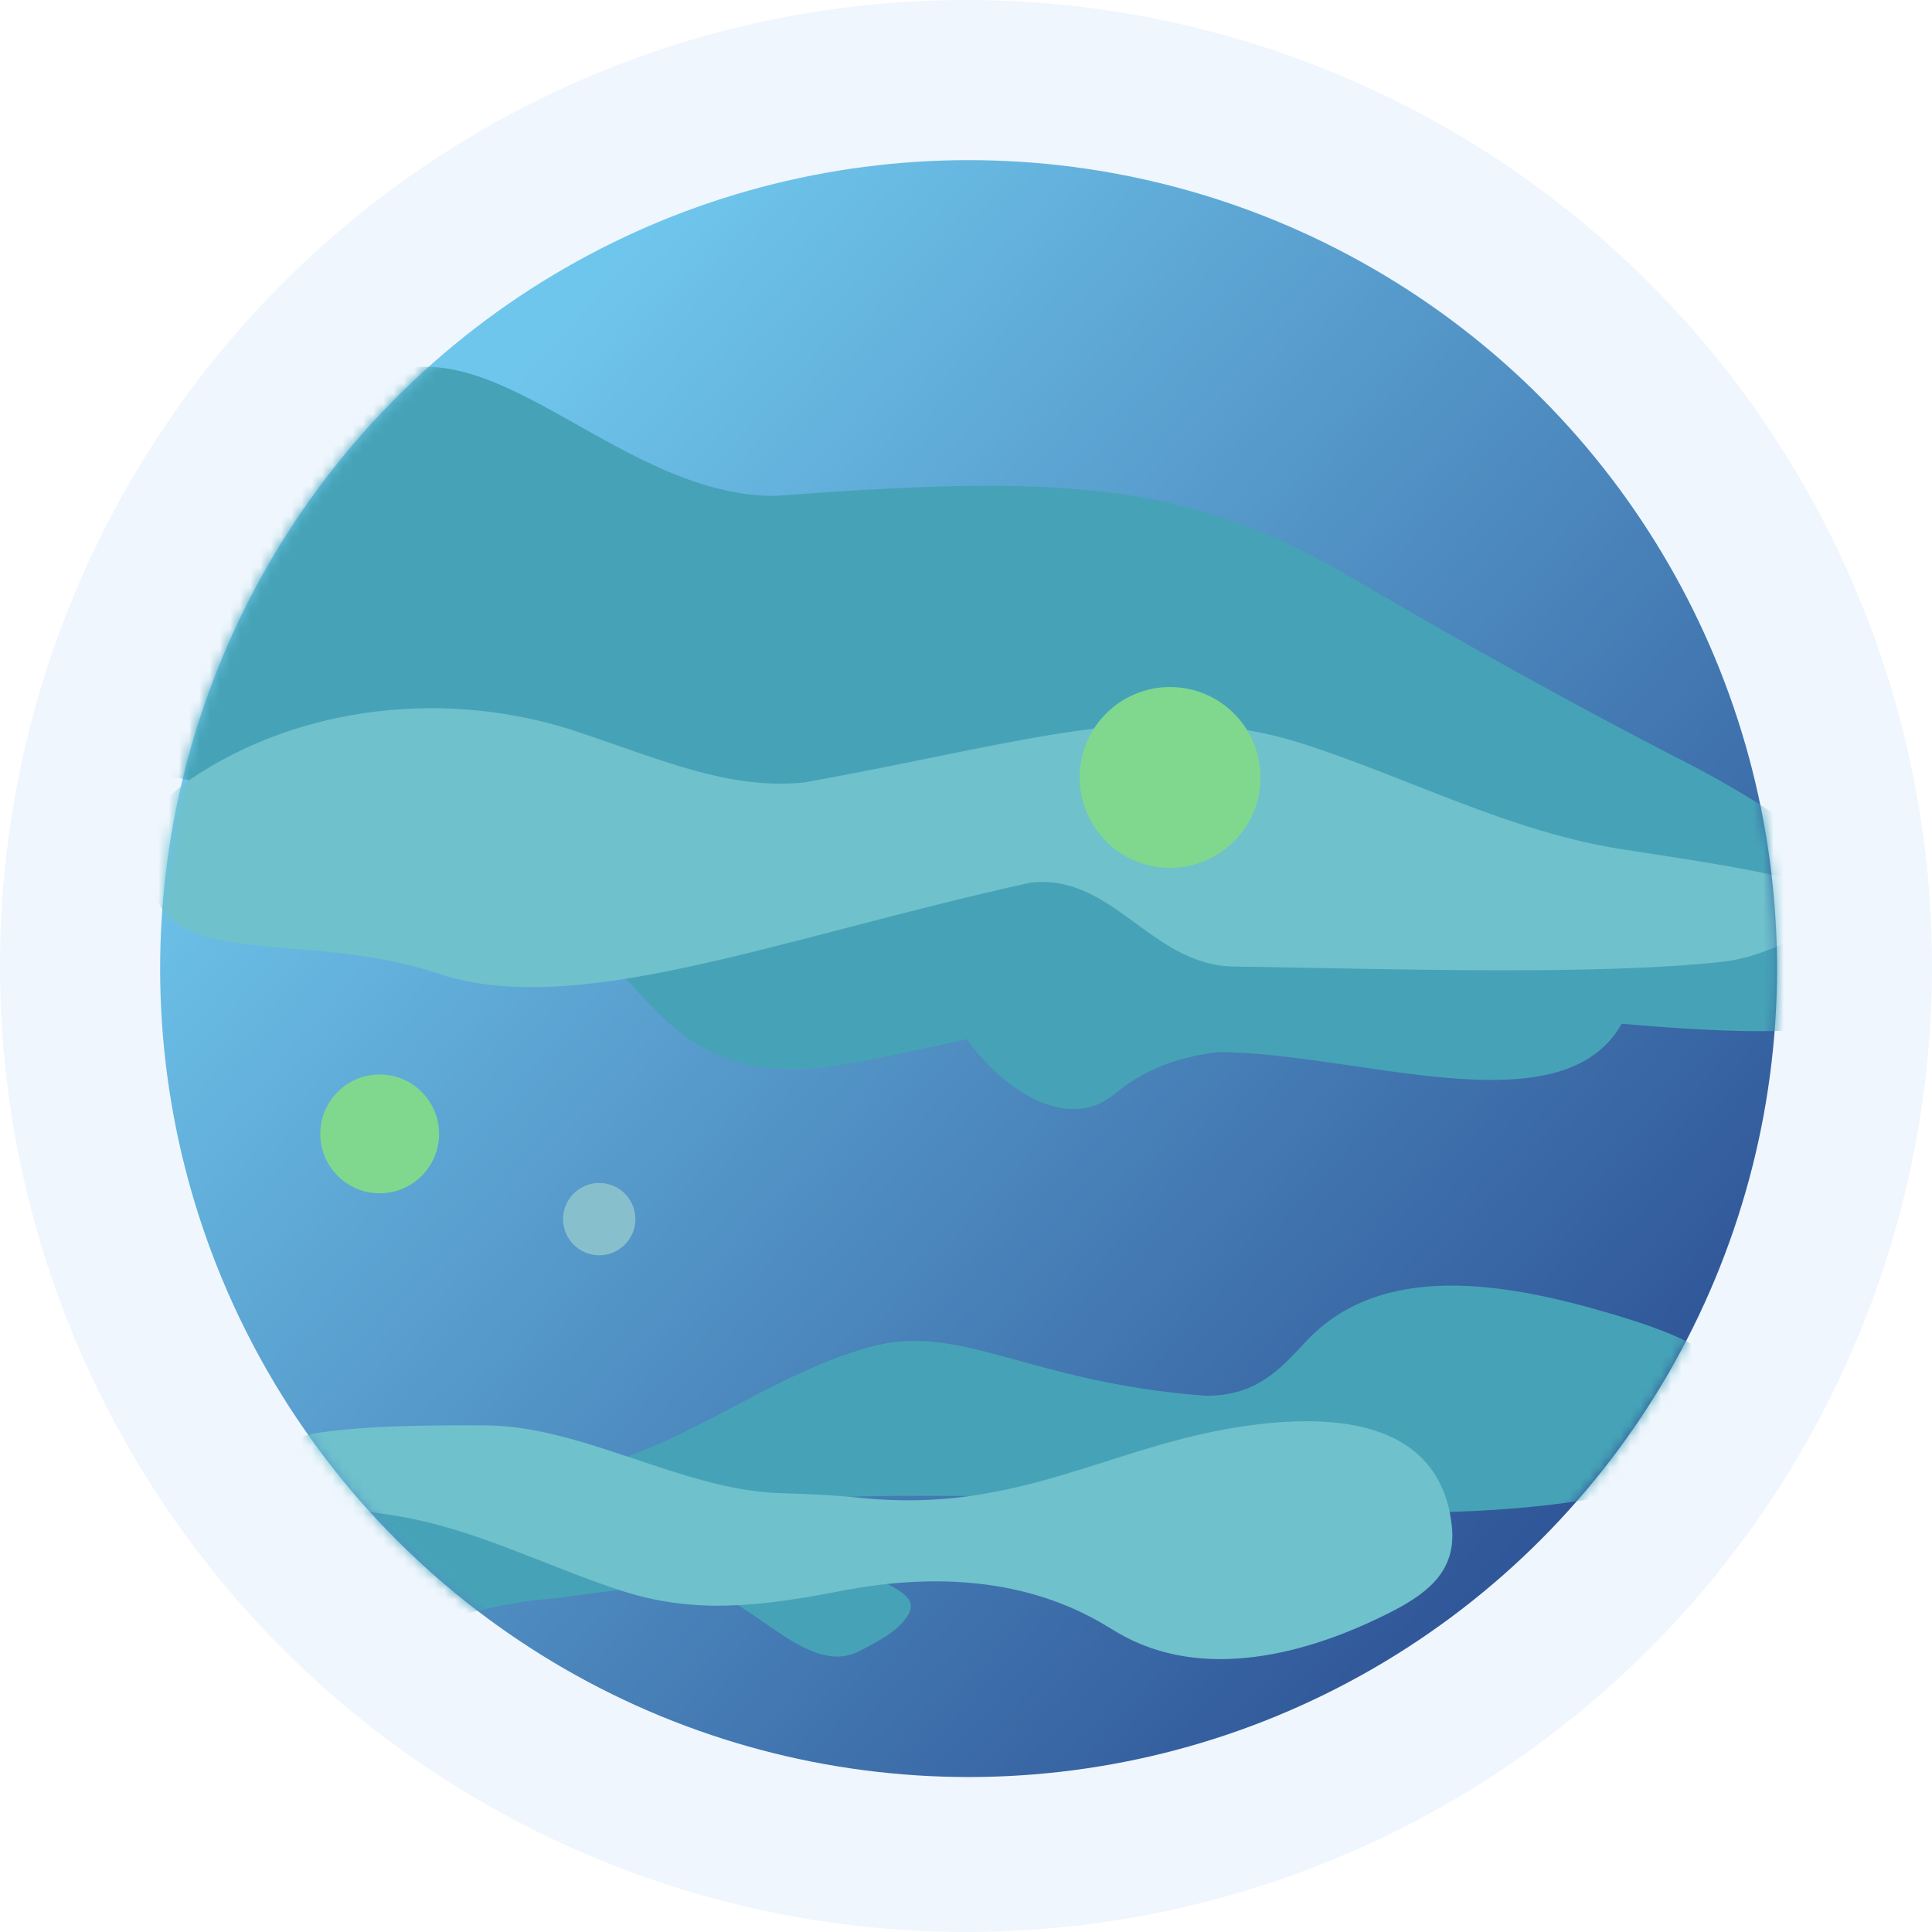 <svg width="189" height="189" viewBox="0 0 189 189" fill="none" xmlns="http://www.w3.org/2000/svg">
<circle cx="94.5" cy="94.5" r="94.5" fill="#5AA5EA" fill-opacity="0.1"/>
<circle cx="94.753" cy="94.753" r="79.087" fill="url(#paint0_linear_616_74)"/>
<mask id="mask0_616_74" style="mask-type:alpha" maskUnits="userSpaceOnUse" x="15" y="15" width="159" height="159">
<circle cx="94.753" cy="94.753" r="79.087" fill="#CF6050"/>
</mask>
<g mask="url(#mask0_616_74)">
<path d="M108.79 107.203C101.916 112.551 90.376 100.095 91.014 91.41C91.148 89.592 92.197 87.837 93.842 86.148C94.933 85.028 96.169 83.019 97.358 84.034C101.931 87.939 102.694 95.376 108.689 95.847C110.989 96.028 113.387 95.715 115.317 95.478C117.023 95.268 118.746 95.062 120.446 94.812C121.263 94.692 121.97 94.612 122.592 94.563C135.31 93.571 158.695 81.843 159.967 94.536C159.989 94.754 160 94.991 160 95.25C160 96.166 159.881 96.988 159.66 97.73C155.502 111.701 133.686 102.924 119.109 102.924C113.188 103.656 110.546 105.836 108.79 107.203Z" fill="#46A3B7"/>
<path d="M68.711 142.805C75.636 139.867 80.402 151.555 87.049 155.077C89.236 156.236 89.752 157.099 88.244 158.765C87.188 159.932 85.518 160.761 84.125 161.494C78.771 164.313 73.284 155.6 67.25 155.149C64.97 154.978 62.596 155.288 60.683 155.522C58.977 155.732 57.255 155.938 55.554 156.188C54.737 156.308 54.031 156.388 53.408 156.437C40.69 157.429 17.305 169.157 16.033 156.464C16.011 156.246 16 156.009 16 155.75C16 154.834 16.119 154.012 16.34 153.27C20.498 139.299 42.314 148.076 56.891 148.076C64.718 147.108 66.814 143.61 68.711 142.805Z" fill="#46A3B7"/>
<path d="M131.474 56.092C142.402 62.475 153.49 68.721 164.754 74.492C181.767 83.209 192.172 94.361 181.672 99.552C175.287 102.709 153.626 99.552 127.348 97.025C105.822 97.461 86.34 104.605 77.571 104.605C63.141 104.605 62.461 92.276 48.613 85.127C42.976 82.216 36.801 80.344 30.64 78.826C18.65 75.872 8.086 76.416 8.086 67.21C8.086 54.553 19.769 43.365 37.648 36.599C48.944 32.324 60.944 48.512 75.802 48.512C102.042 46.568 115.424 46.718 131.474 56.092Z" fill="#46A3B7"/>
<path d="M85.04 131.786C76.503 134.153 69.171 139.8 60.795 142.686C51.336 145.945 42.301 149.511 38.622 152.638C35.265 155.492 41.398 158.722 45.443 156.978C46.735 156.421 48.04 155.661 49.394 154.781C64.178 145.172 83.079 146.38 100.711 146.38C116.204 148.153 118.177 147.509 131.082 147.889C142.657 148.23 154.675 147.755 165.729 144.304C168.817 143.339 170.807 141.833 170.807 138.489C170.807 133.21 164.971 130.692 157.606 128.517C147.231 125.453 135.075 123.336 127.722 131.271C125.139 134.059 122.852 136.545 117.978 136.545C100.464 135.248 94.054 129.287 85.04 131.786Z" fill="#46A3B7"/>
<path d="M127.825 72.879C138.114 76.244 147.868 81.393 158.564 83.059C166.262 84.259 172.878 85.216 176.707 86.487C182.455 88.393 174.447 93.444 168.427 94.095C156.194 95.42 137.146 94.812 120.677 94.552C112.621 94.424 108.902 85.499 100.888 86.328C76.034 91.808 56.347 99.744 42.861 95.241C29.375 90.738 15.71 95.325 14.699 85.553C14.212 80.844 15.575 78.305 18.486 76.325C29.417 68.891 43.901 67.403 56.446 71.57C64.47 74.235 71.292 77.308 78.665 76.546C100.737 72.596 113.01 68.034 127.825 72.879Z" fill="#6FC1CC"/>
<path d="M60.677 155.578C53.289 153.161 46.284 149.464 38.603 148.267C32.97 147.389 28.142 146.692 25.418 145.753C21.411 144.372 27.116 140.742 31.311 140.14C35.892 139.483 41.347 139.403 47.531 139.439C57.033 139.494 66.751 145.769 76.249 146.064C79.068 146.151 81.429 146.248 84.235 146.535C99.609 148.106 108.572 141.428 121.691 139.519C135.965 137.442 141.303 142.301 142.029 149.318C142.449 153.375 140.101 155.621 136.259 157.599C127.819 161.945 117.541 164.52 109.348 159.725C109.011 159.528 108.678 159.327 108.346 159.124C100.547 154.35 91.333 153.889 82.355 155.621C74.158 157.202 67.83 157.917 60.677 155.578Z" fill="#6FC1CC"/>
<circle cx="37.143" cy="110.924" r="5.811" fill="#80D88E"/>
<circle cx="114.461" cy="76.055" r="8.844" fill="#80D88E"/>
<circle cx="58.62" cy="119.262" r="3.537" fill="#87C0CC"/>
</g>
<defs>
<linearGradient id="paint0_linear_616_74" x1="36.638" y1="51.798" x2="173.84" y2="173.84" gradientUnits="userSpaceOnUse">
<stop stop-color="#6FC6EC"/>
<stop offset="1" stop-color="#223E86"/>
</linearGradient>
</defs>
</svg>
